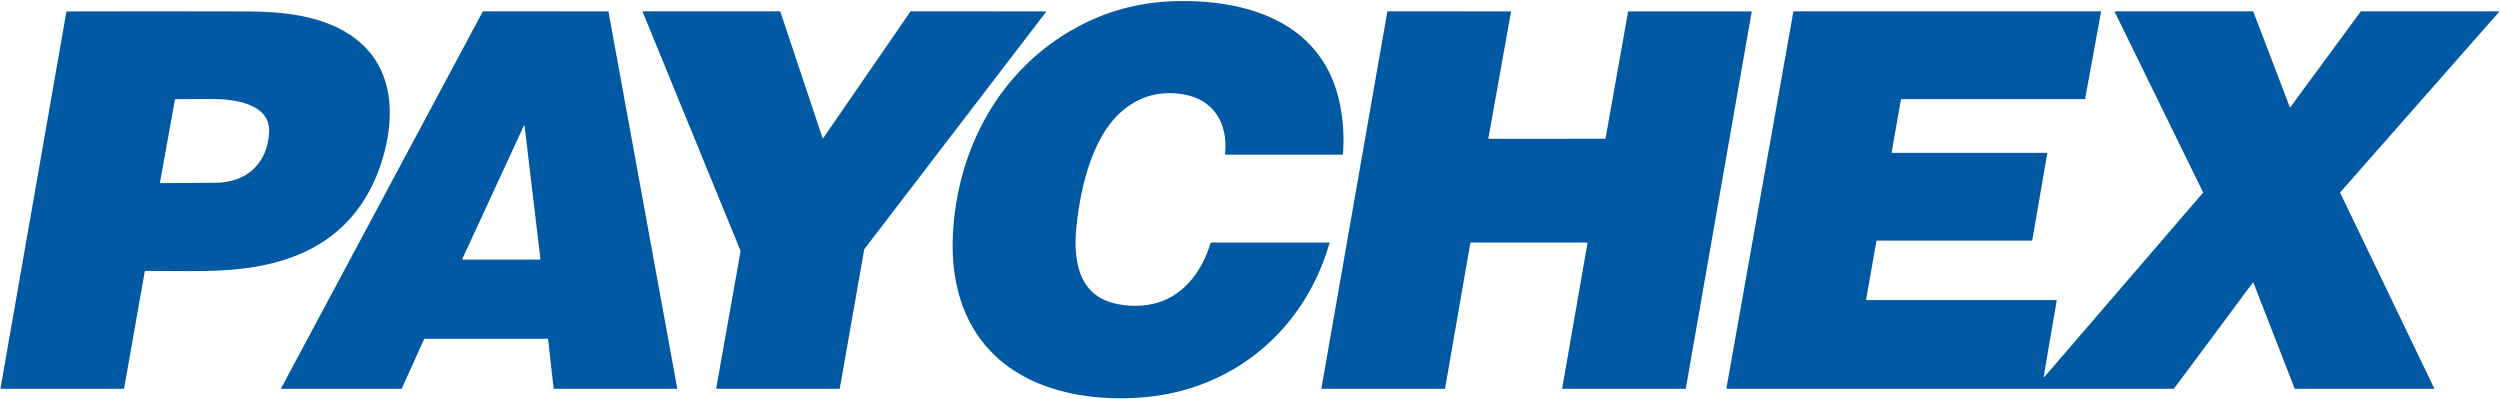 <svg width="1860" height="297" viewBox="0 0 1860 297" fill="none" xmlns="http://www.w3.org/2000/svg">
<g clip-path="url(#clip0_0_3)">
<path d="M848.5 295.78C795.2 299.57 738.34 283.78 717 229.72C710.24 212.59 708.03 193.37 708.93 174.87C712.05 110.72 743.73 51.59 800.86 20.45C822.933 8.417 846.563 1.917 871.75 0.95C927.2 -1.18 984.97 16.26 997.07 78.29C999.423 90.383 1000.11 102.563 999.14 114.83C999.127 114.983 999.043 115.06 998.89 115.06H912.27C911.677 115.06 911.41 114.767 911.47 114.18C913.7 92.29 903.32 74.12 880.66 70.24C865.12 67.58 851.253 70.593 839.06 79.28C813.22 97.68 804.17 137.97 800.93 168.01C798.46 190.96 801.12 218.26 828.01 225.42C838.73 228.28 851.28 228.33 861.81 225.03C881.93 218.74 894.65 200.71 900.55 181.14C900.61 180.943 900.732 180.77 900.898 180.648C901.063 180.526 901.264 180.46 901.47 180.46L988.98 180.47C989.018 180.47 989.055 180.479 989.088 180.496C989.122 180.512 989.151 180.536 989.173 180.565C989.196 180.594 989.211 180.628 989.217 180.664C989.223 180.699 989.221 180.736 989.21 180.77C970.34 246.27 916.65 290.95 848.5 295.78Z" fill="#0059A2"/>
<path d="M407.46 252.05H315.85C315.791 252.05 315.733 252.067 315.684 252.099C315.634 252.131 315.595 252.176 315.57 252.23L298.92 289.09C298.895 289.144 298.856 289.189 298.806 289.221C298.757 289.253 298.699 289.27 298.64 289.27L209.47 289.26C209.415 289.262 209.361 289.249 209.313 289.222C209.265 289.196 209.225 289.158 209.196 289.111C209.168 289.065 209.152 289.011 209.151 288.957C209.15 288.902 209.164 288.848 209.19 288.8L359.16 8.61C359.187 8.56 359.228 8.519 359.278 8.491C359.327 8.463 359.383 8.448 359.44 8.45L452.41 8.46C452.483 8.459 452.554 8.483 452.61 8.529C452.667 8.574 452.706 8.639 452.72 8.71L503.85 288.9C503.859 288.945 503.858 288.991 503.847 289.035C503.836 289.079 503.815 289.12 503.787 289.155C503.758 289.191 503.722 289.219 503.681 289.239C503.64 289.259 503.595 289.269 503.55 289.27H412.2C412.123 289.27 412.048 289.242 411.991 289.19C411.933 289.138 411.897 289.067 411.89 288.99L407.77 252.33C407.763 252.253 407.727 252.182 407.669 252.13C407.612 252.078 407.537 252.05 407.46 252.05ZM343.97 192.64C343.947 192.692 343.937 192.749 343.941 192.805C343.945 192.862 343.963 192.917 343.994 192.964C344.025 193.012 344.067 193.051 344.117 193.079C344.167 193.106 344.223 193.12 344.28 193.12H401.74C401.787 193.119 401.834 193.108 401.877 193.088C401.92 193.068 401.958 193.039 401.989 193.003C402.02 192.967 402.043 192.925 402.057 192.88C402.071 192.835 402.076 192.787 402.07 192.74L390.31 93.79C390.299 93.719 390.265 93.653 390.215 93.602C390.164 93.551 390.098 93.517 390.026 93.506C389.955 93.495 389.882 93.507 389.818 93.54C389.754 93.573 389.702 93.626 389.67 93.69L343.97 192.64Z" fill="#0059A2"/>
<path d="M108.34 201.58C108.178 201.58 108.021 201.639 107.896 201.745C107.772 201.851 107.688 201.998 107.66 202.16L92.39 288.72C92.323 289.087 92.1 289.27 91.72 289.27H0.8C0.741 289.269 0.682 289.256 0.628 289.23C0.575 289.205 0.527 289.168 0.489 289.122C0.451 289.077 0.423 289.023 0.408 288.966C0.393 288.909 0.39 288.849 0.4 288.79L49.36 9C49.413 8.673 49.61 8.51 49.95 8.51C94.677 8.39 139.35 8.393 183.97 8.52C209.87 8.6 238.74 11.38 260.69 26.06C291.02 46.34 294.58 80.86 285.89 113.74C277.04 147.2 257.53 173.54 225.68 187.89C188.18 204.8 148.12 201.35 108.34 201.58ZM160.25 136.01C183.44 135.77 198.88 121.92 200.24 98.49C201.49 76.93 173.43 73.59 158.25 73.66C149.077 73.707 139.933 73.743 130.82 73.77C130.646 73.77 130.477 73.831 130.344 73.942C130.21 74.054 130.121 74.209 130.09 74.38L119.05 135.76C119.04 135.82 119.043 135.881 119.059 135.94C119.075 135.998 119.103 136.053 119.142 136.1C119.181 136.146 119.23 136.184 119.284 136.21C119.339 136.236 119.399 136.249 119.46 136.25C133.013 136.23 146.61 136.15 160.25 136.01Z" fill="#0059A2"/>
<path d="M612.5 102.72L677.35 8.59C677.38 8.546 677.42 8.51 677.467 8.486C677.514 8.461 677.567 8.449 677.62 8.45L777.92 8.46C777.979 8.46 778.038 8.476 778.089 8.506C778.139 8.537 778.181 8.582 778.208 8.635C778.235 8.688 778.246 8.747 778.241 8.806C778.237 8.865 778.215 8.922 778.18 8.97L643.05 185.35C643.019 185.391 642.998 185.439 642.99 185.49L624.81 289.01C624.796 289.084 624.756 289.151 624.697 289.198C624.639 289.246 624.565 289.271 624.49 289.27H533.16C533.113 289.269 533.067 289.258 533.025 289.238C532.983 289.218 532.946 289.189 532.916 289.152C532.887 289.116 532.866 289.074 532.854 289.029C532.843 288.983 532.841 288.936 532.85 288.89L551.01 186.85C551.021 186.789 551.014 186.727 550.99 186.67L478.17 8.89C478.15 8.841 478.143 8.788 478.149 8.736C478.154 8.683 478.173 8.633 478.202 8.59C478.232 8.546 478.272 8.511 478.319 8.486C478.365 8.462 478.417 8.449 478.47 8.45H580.28C580.347 8.451 580.411 8.473 580.465 8.512C580.519 8.551 580.559 8.607 580.58 8.67L611.94 102.64C611.96 102.695 611.994 102.743 612.039 102.78C612.084 102.817 612.138 102.84 612.196 102.849C612.254 102.857 612.312 102.849 612.366 102.827C612.419 102.804 612.466 102.767 612.5 102.72Z" fill="#0059A2"/>
<path d="M1093.95 180.7L1075.13 289.01C1075.12 289.087 1075.07 289.156 1075.01 289.205C1074.95 289.255 1074.88 289.281 1074.8 289.28L983.45 289.27C983.402 289.269 983.355 289.258 983.311 289.237C983.268 289.217 983.23 289.186 983.199 289.149C983.169 289.112 983.147 289.069 983.135 289.022C983.123 288.976 983.121 288.927 983.13 288.88L1032.17 8.72C1032.18 8.643 1032.23 8.574 1032.29 8.525C1032.35 8.475 1032.42 8.449 1032.5 8.45L1123.87 8.46C1123.92 8.461 1123.97 8.472 1124.01 8.493C1124.05 8.513 1124.09 8.543 1124.12 8.581C1124.15 8.618 1124.17 8.661 1124.19 8.708C1124.2 8.754 1124.2 8.803 1124.19 8.85L1107.35 102.86C1107.34 102.907 1107.34 102.956 1107.36 103.002C1107.37 103.049 1107.39 103.092 1107.42 103.129C1107.45 103.166 1107.49 103.197 1107.53 103.217C1107.57 103.238 1107.62 103.249 1107.67 103.25L1194.2 103.24C1194.28 103.241 1194.35 103.215 1194.41 103.165C1194.47 103.116 1194.52 103.047 1194.53 102.97L1211.29 8.73C1211.3 8.653 1211.35 8.584 1211.41 8.535C1211.47 8.485 1211.54 8.459 1211.62 8.46H1302.92C1302.97 8.461 1303.02 8.472 1303.06 8.493C1303.1 8.513 1303.14 8.543 1303.17 8.581C1303.2 8.618 1303.22 8.661 1303.24 8.708C1303.25 8.754 1303.25 8.803 1303.24 8.85L1254.25 289C1254.24 289.077 1254.19 289.146 1254.13 289.195C1254.07 289.245 1254 289.271 1253.92 289.27H1162.6C1162.55 289.269 1162.5 289.258 1162.46 289.237C1162.42 289.217 1162.38 289.186 1162.35 289.149C1162.32 289.112 1162.3 289.069 1162.28 289.022C1162.27 288.976 1162.27 288.927 1162.28 288.88L1181.09 180.83C1181.1 180.783 1181.1 180.734 1181.09 180.688C1181.07 180.641 1181.05 180.598 1181.02 180.561C1180.99 180.523 1180.95 180.493 1180.91 180.473C1180.87 180.452 1180.82 180.441 1180.77 180.44L1094.28 180.43C1094.2 180.429 1094.13 180.455 1094.07 180.505C1094.01 180.554 1093.96 180.623 1093.95 180.7Z" fill="#0059A2"/>
<path d="M1639.07 143.04L1573.39 8.95C1573.36 8.897 1573.35 8.839 1573.36 8.78C1573.36 8.722 1573.38 8.665 1573.41 8.616C1573.44 8.566 1573.48 8.525 1573.53 8.496C1573.58 8.467 1573.64 8.451 1573.7 8.45H1676.15C1676.22 8.45 1676.29 8.472 1676.35 8.513C1676.41 8.554 1676.46 8.612 1676.48 8.68L1703.54 79.48C1703.56 79.539 1703.6 79.59 1703.65 79.629C1703.7 79.668 1703.76 79.693 1703.82 79.701C1703.88 79.71 1703.95 79.701 1704 79.676C1704.06 79.651 1704.11 79.611 1704.15 79.56L1756.36 8.59C1756.39 8.547 1756.43 8.511 1756.48 8.487C1756.53 8.463 1756.59 8.45 1756.64 8.45H1858.91C1858.98 8.451 1859.04 8.471 1859.1 8.507C1859.15 8.544 1859.2 8.596 1859.23 8.657C1859.25 8.718 1859.26 8.785 1859.25 8.852C1859.24 8.918 1859.21 8.98 1859.17 9.03L1741.15 143.07C1741.11 143.122 1741.08 143.185 1741.07 143.253C1741.06 143.32 1741.07 143.389 1741.1 143.45L1810.99 288.78C1811.02 288.834 1811.03 288.893 1811.02 288.952C1811.02 289.011 1811 289.069 1810.97 289.119C1810.94 289.169 1810.89 289.21 1810.84 289.238C1810.79 289.266 1810.73 289.281 1810.67 289.28L1707.53 289.27C1707.46 289.271 1707.39 289.251 1707.33 289.211C1707.27 289.172 1707.23 289.116 1707.2 289.05L1676.62 210.5C1676.6 210.441 1676.56 210.39 1676.51 210.351C1676.46 210.312 1676.4 210.287 1676.34 210.279C1676.28 210.27 1676.21 210.279 1676.15 210.304C1676.1 210.329 1676.05 210.369 1676.01 210.42L1617.45 289.14C1617.42 289.183 1617.38 289.219 1617.33 289.243C1617.28 289.267 1617.22 289.28 1617.17 289.28L1284.82 289.27C1284.77 289.271 1284.72 289.26 1284.67 289.239C1284.62 289.218 1284.58 289.186 1284.55 289.147C1284.52 289.108 1284.49 289.062 1284.48 289.012C1284.46 288.963 1284.46 288.911 1284.47 288.86L1334.25 8.74C1334.26 8.66 1334.31 8.587 1334.37 8.534C1334.43 8.481 1334.51 8.451 1334.59 8.45H1562.84C1562.89 8.451 1562.94 8.462 1562.99 8.484C1563.03 8.506 1563.07 8.538 1563.1 8.577C1563.14 8.616 1563.16 8.661 1563.17 8.71C1563.19 8.759 1563.19 8.81 1563.18 8.86L1551.35 73.46C1551.34 73.54 1551.29 73.613 1551.23 73.666C1551.17 73.719 1551.09 73.749 1551.01 73.75H1414.62C1414.54 73.751 1414.46 73.781 1414.4 73.834C1414.34 73.887 1414.29 73.96 1414.28 74.04L1407.4 113.34C1407.39 113.391 1407.39 113.443 1407.41 113.492C1407.42 113.542 1407.45 113.588 1407.48 113.627C1407.51 113.666 1407.55 113.698 1407.6 113.719C1407.65 113.74 1407.7 113.751 1407.75 113.75H1522.8C1522.85 113.749 1522.9 113.76 1522.95 113.781C1523 113.802 1523.04 113.834 1523.07 113.873C1523.1 113.912 1523.13 113.958 1523.14 114.008C1523.16 114.057 1523.16 114.109 1523.15 114.16L1512.02 178.73C1512.01 178.81 1511.96 178.883 1511.9 178.936C1511.84 178.989 1511.76 179.019 1511.68 179.02H1396.38C1396.3 179.021 1396.22 179.051 1396.16 179.104C1396.1 179.157 1396.05 179.23 1396.04 179.31L1388.4 222.85C1388.39 222.901 1388.39 222.953 1388.41 223.002C1388.42 223.052 1388.45 223.098 1388.48 223.137C1388.51 223.176 1388.55 223.208 1388.6 223.229C1388.65 223.25 1388.7 223.261 1388.75 223.26H1529.84C1529.89 223.261 1529.94 223.272 1529.99 223.294C1530.03 223.316 1530.07 223.348 1530.1 223.387C1530.14 223.426 1530.16 223.471 1530.17 223.52C1530.19 223.569 1530.19 223.62 1530.18 223.67L1520.55 280.02C1520.54 280.095 1520.55 280.171 1520.59 280.237C1520.63 280.303 1520.68 280.356 1520.75 280.388C1520.82 280.419 1520.9 280.428 1520.97 280.412C1521.04 280.396 1521.11 280.357 1521.16 280.3L1639.02 143.42C1639.06 143.368 1639.09 143.305 1639.1 143.237C1639.11 143.17 1639.1 143.101 1639.07 143.04Z" fill="#0059A2"/>
</g>
<defs>
<clipPath id="clip0_0_3">
<rect width="1860" height="297" fill="white"/>
</clipPath>
</defs>
</svg>
